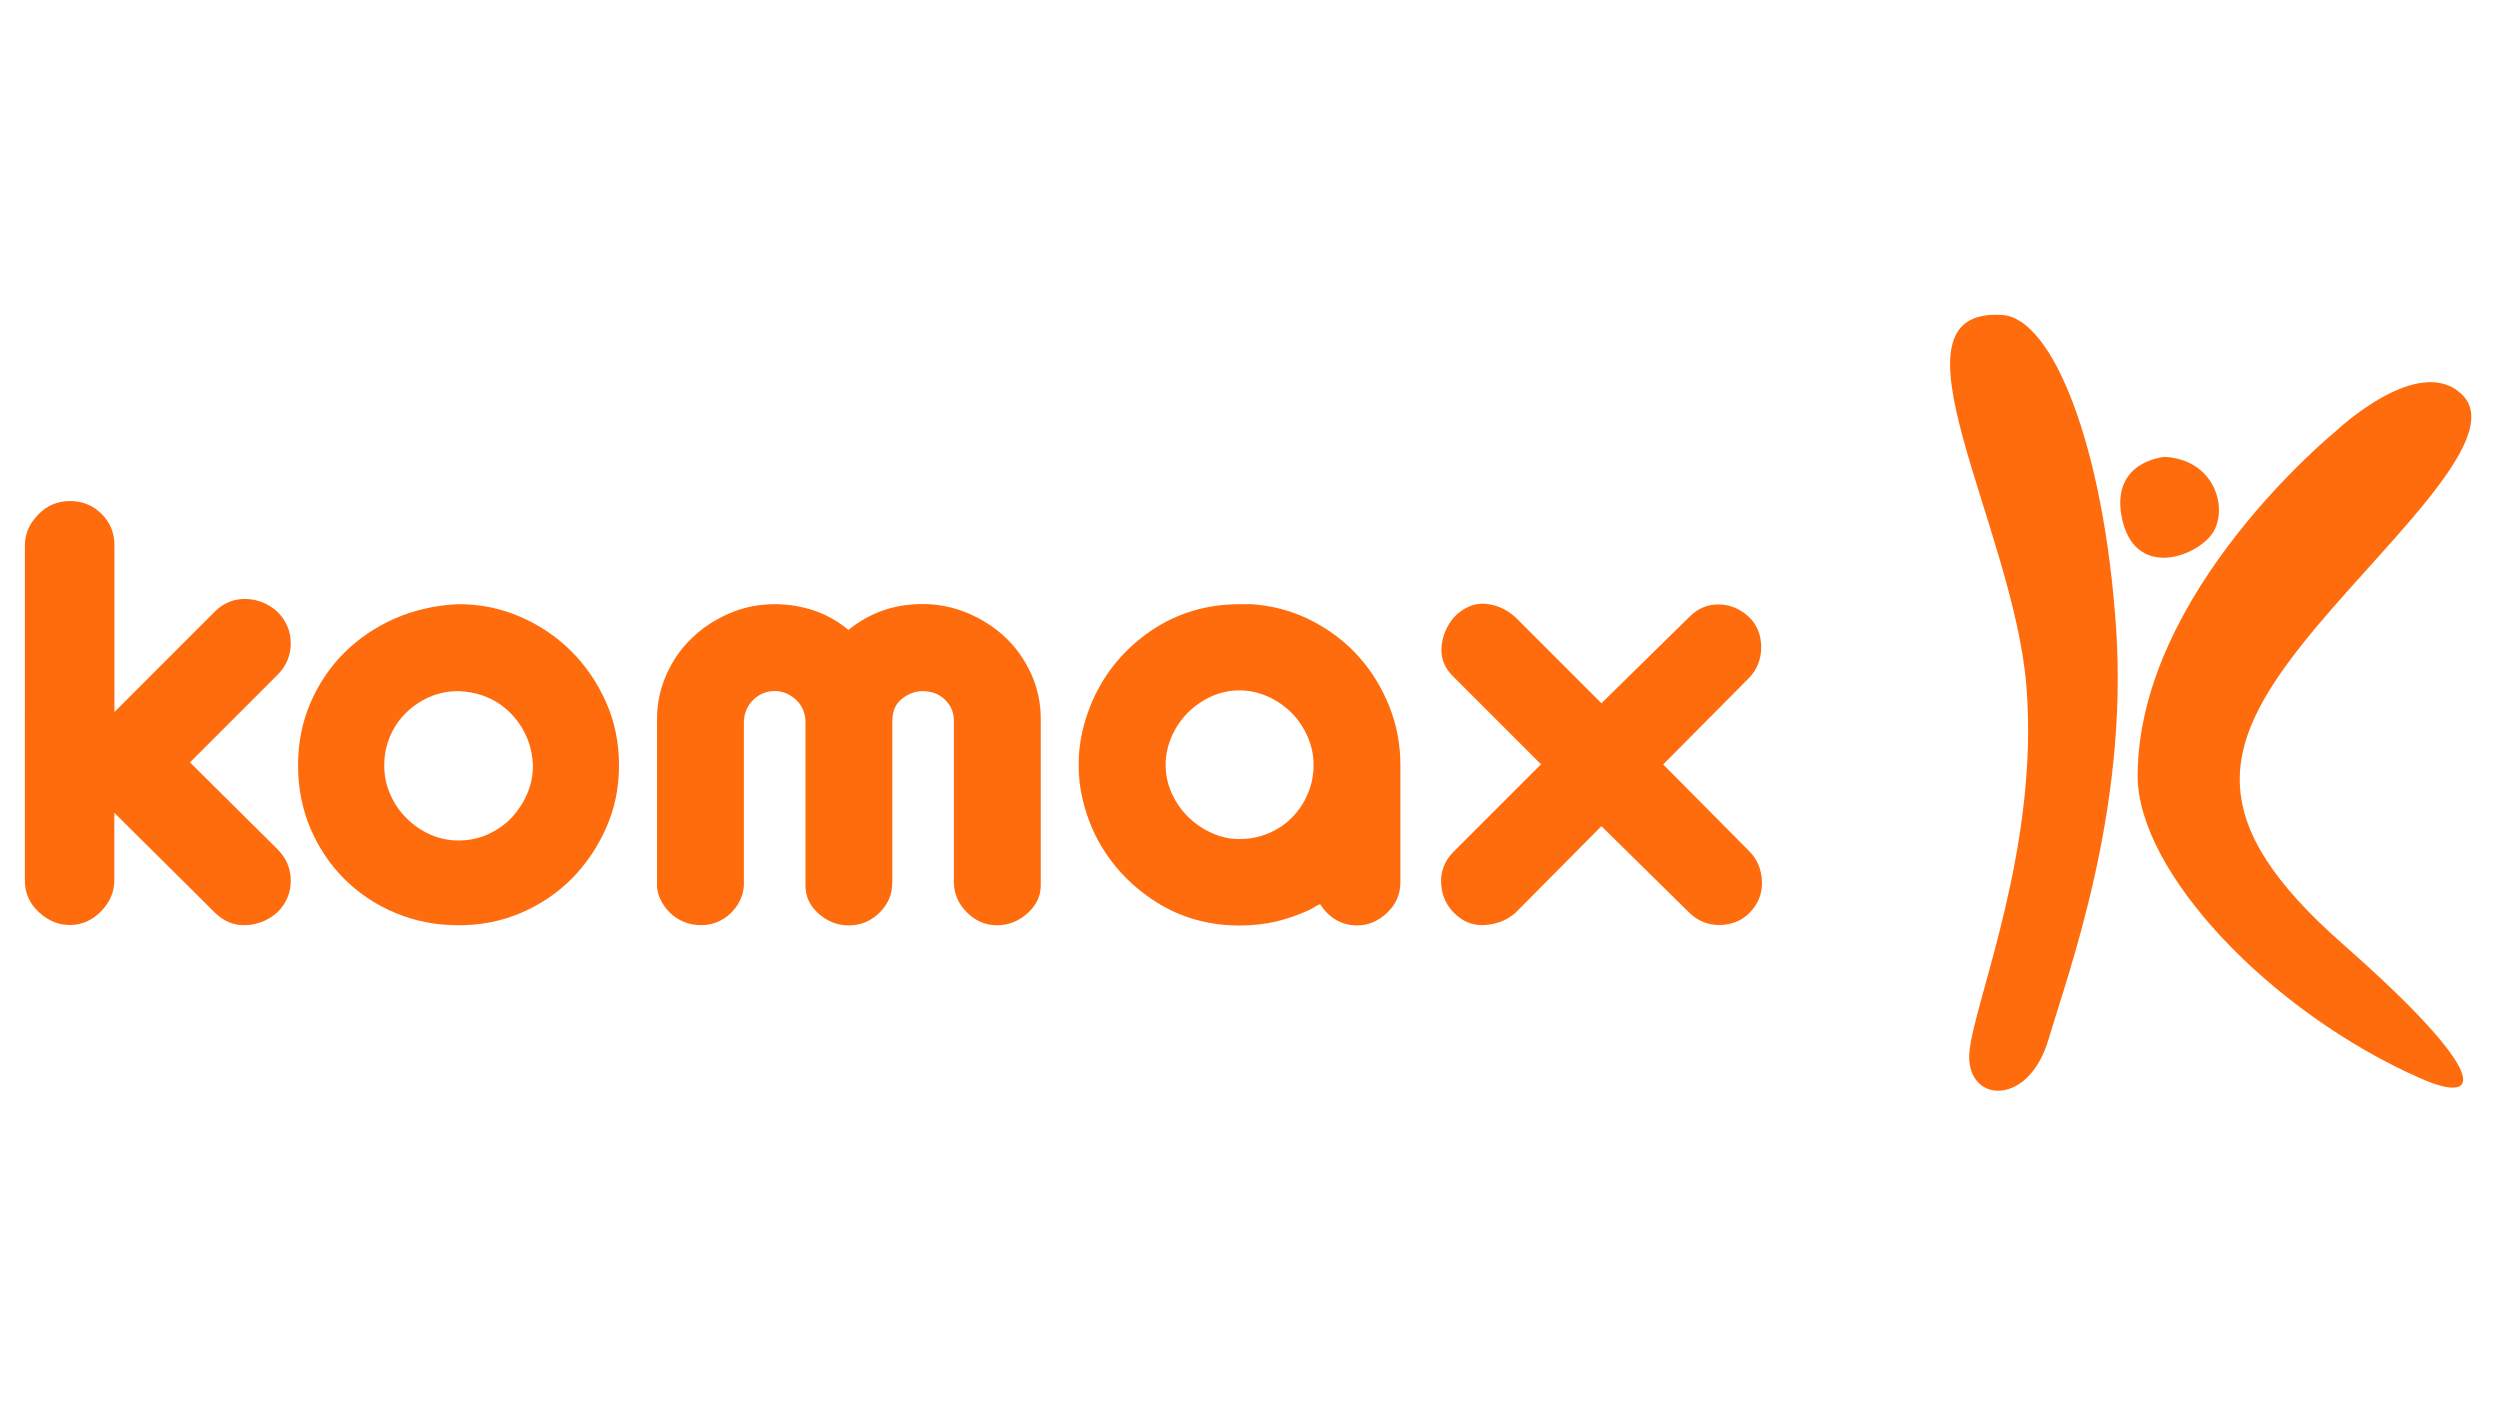 <?xml version="1.0" encoding="utf-8"?>
<!-- Generator: Adobe Illustrator 22.1.0, SVG Export Plug-In . SVG Version: 6.00 Build 0)  -->
<svg version="1.1" id="Layer_1" xmlns="http://www.w3.org/2000/svg" xmlns:xlink="http://www.w3.org/1999/xlink" x="0px" y="0px"
	 viewBox="0 0 1920 1080" style="enable-background:new 0 0 1920 1080;" xml:space="preserve">
<style type="text/css">
	.st0{fill:#FF6C0E;}
</style>
<g>
	<path class="st0" d="M213.1,652.2c6.8,6.8,10.2,14.8,10.2,24.2c0,9.3-3.4,17.4-10.2,24.2c-6.8,6.1-14.7,9.4-23.9,9.9
		c-9.2,0.5-17.3-2.8-24.5-9.9l-76.9-76.4v52c0,8.8-3.4,16.7-10.2,23.7c-6.8,7-14.8,10.5-23.9,10.5c-8.8,0-16.8-3.3-23.9-9.9
		c-7.1-6.6-10.7-14.7-10.7-24.2V418.9c0-8.8,3.4-16.7,10.2-23.7c6.8-7,14.9-10.4,24.5-10.4c9.5,0,17.6,3.3,24.2,9.9
		c6.7,6.6,9.9,14.7,9.9,24.2v127.9l76.9-76.9c6.8-6.8,14.7-10.1,23.9-9.9c9.2,0.2,17.3,3.5,24.4,9.9c6.8,6.8,10.2,14.9,10.2,24.2
		c0,9.3-3.4,17.4-10.2,24.2l-67.2,67.2L213.1,652.2z"/>
	<path class="st0" d="M352.2,464c16.7,0,32.4,3.2,47.4,9.7c14.9,6.5,28,15.3,39.2,26.5c11.2,11.2,20.1,24.3,26.7,39.2
		c6.6,14.9,9.9,31.1,9.9,48.4c0,17-3.2,32.9-9.7,47.6c-6.5,14.8-15.2,27.8-26.2,39c-11,11.2-24,20-38.9,26.5
		c-15,6.5-31.1,9.7-48.4,9.7c-17,0-32.9-3-47.9-9.2c-14.9-6.1-28-14.7-39.2-25.7c-11.2-11-20-24-26.5-39
		c-6.4-14.9-9.7-31.3-9.7-48.9c0-17,3.1-32.9,9.4-47.7c6.3-14.8,15-27.7,26-38.7c11.1-11,24.1-19.9,39.2-26.5
		C318.6,468.4,334.8,464.7,352.2,464z M352.2,530.8c-7.8,0-15.1,1.4-21.9,4.3c-6.8,2.9-12.8,6.9-18.1,12
		c-5.3,5.1-9.5,11.1-12.5,18.1c-3,7-4.6,14.5-4.6,22.7c0,7.8,1.5,15.2,4.6,22.1c3,7,7.2,13.1,12.5,18.4c5.2,5.2,11.3,9.4,18.1,12.5
		c6.8,3,14.1,4.6,21.9,4.6c7.8,0,15.2-1.5,22.2-4.6c6.9-3.1,13-7.2,18.1-12.5c5-5.3,9.1-11.4,12.2-18.4c3.1-7,4.6-14.3,4.6-22.1
		c-0.7-15.6-6.3-28.9-16.8-39.8C381.9,537.2,368.5,531.5,352.2,530.8z"/>
	<path class="st0" d="M595.1,464c10.2,0,20.1,1.6,29.8,4.8c9.7,3.2,18.6,8.3,26.7,15c16.3-13.3,35.3-19.9,57-19.9
		c11.9,0,23.4,2.3,34.4,6.9c11,4.6,20.7,10.8,29,18.6s14.9,17.2,19.9,28c4.9,10.9,7.4,22.4,7.4,34.6V680c0,8.1-3.4,15.3-10.2,21.4
		c-6.8,6.1-14.6,9.2-23.4,9.2c-8.9,0-16.6-3.3-23.2-10c-6.6-6.6-9.9-14.3-9.9-23.2V553.7c0-6.5-2.3-11.9-6.8-16.3
		c-4.6-4.4-10.3-6.6-17.1-6.6c-5.8,0-11.1,2-16,5.9c-5,3.9-7.4,9.6-7.4,17.1v123.8c0,9.2-3.3,17-9.9,23.4
		c-6.6,6.5-14.5,9.7-23.7,9.7c-8.5,0-16.1-3-22.9-8.9c-6.8-6-10.2-13.2-10.2-21.7V553.7c-0.3-6.8-2.9-12.3-7.6-16.6
		c-4.8-4.2-10-6.4-15.8-6.4c-6.4,0-12,2.2-16.5,6.6c-4.6,4.4-7.1,10-7.4,16.8v126.3c-0.7,8.2-4.1,15.2-10.4,21.2
		c-6.3,5.9-13.8,8.9-22.6,8.9c-4.8,0-9.2-0.8-13.3-2.6c-4-1.7-7.6-4.1-10.7-7.1c-3-3-5.5-6.6-7.4-10.7c-1.9-4.1-2.6-8.3-2.3-12.7
		V552.2c0-11.9,2.4-23.2,7.1-33.9c4.7-10.7,11.2-20.1,19.4-28c8.2-8,17.7-14.3,28.8-19.1C570.8,466.4,582.6,464,595.1,464z"/>
	<path class="st0" d="M966.5,464.5c15.3,1.7,29.6,6.1,43,13.3c13.4,7.2,25,16.2,34.7,27.3c9.7,11,17.3,23.6,22.9,37.7
		c5.6,14.1,8.4,29,8.4,44.6v90.2c0,9.2-3.4,17-10.2,23.4c-6.8,6.5-14.5,9.7-22.9,9.7c-11.9,0-21.4-5.4-28.6-16.3
		c-1.7,0.7-3.2,1.5-4.5,2.3c-1.4,0.9-2.7,1.6-4.1,2.3c-8.2,3.7-16.5,6.6-25,8.7c-8.8,2-18.2,3.1-28.1,3.1
		c-25.5,0-48.2-6.9-68.2-20.7c-20-13.7-35-31.5-44.8-53.2c-3.4-7.8-6-15.8-7.9-24c-1.9-8.1-2.8-16.6-2.8-25.5
		c0-8.8,0.9-17.3,2.8-25.5c1.9-8.2,4.5-16.1,7.9-23.9C849,515.8,864,498,884,484.4c20.1-13.6,42.8-20.4,68.2-20.4c2.7,0,5.2,0,7.4,0
		C961.9,464,964.2,464.2,966.5,464.5z M951.8,644.4c7.8,0,15.2-1.4,22.1-4.3c7-2.9,13-6.9,18.1-12c5.1-5.1,9.2-11.1,12.2-18.1
		c3.1-7,4.6-14.5,4.6-22.7c0-7.5-1.5-14.7-4.6-21.6c-3-7-7.2-13.1-12.4-18.4c-5.3-5.2-11.4-9.4-18.4-12.5c-7-3-14.2-4.6-21.6-4.6
		c-7.5,0-14.6,1.6-21.4,4.6c-6.8,3.1-12.8,7.2-18.1,12.5c-5.3,5.3-9.4,11.4-12.5,18.4c-3,7-4.6,14.2-4.6,21.6
		c0,7.8,1.6,15.2,4.8,22.2c3.2,6.9,7.5,13,12.7,18.1c5.3,5.1,11.3,9.2,18.1,12.2C937.6,642.9,944.6,644.4,951.8,644.4z"/>
	<path class="st0" d="M1297.6,473.6c6.5-6.4,14-9.6,22.7-9.4c8.7,0.2,16.4,3.5,23.2,9.9c6.1,6.1,9.1,13.8,9.1,22.9s-3,17-9.1,23.4
		l-66.2,66.7l66.2,66.7c6.1,6.1,9.3,13.8,9.7,23.2c0.3,9.3-2.9,17.4-9.7,24.2c-6.1,6.1-13.9,9.2-23.2,9.2c-9.3,0-17.4-3.6-24.2-10.7
		l-66.2-65.2l-66.2,66.7c-6.2,5.4-13.8,8.5-23,9.2c-9.2,0.7-17.2-2.4-23.9-9.2c-6.2-6.1-9.5-13.7-10-22.7c-0.5-9,2.5-16.9,8.9-23.7
		l67.8-67.8l-67.8-67.8c-6.4-6.4-9.3-13.9-8.6-22.4c0.7-8.5,3.9-16.1,9.7-22.9c7.4-7.5,15.4-10.8,23.9-10.2
		c8.5,0.7,16.1,4.1,23,10.2l66.2,66.2L1297.6,473.6z"/>
	<g>
		<path class="st0" d="M1537.8,241.9c38.9,2.6,78,101.1,87.4,240.9c9.3,139.8-36.2,262.3-52,315.7c-15.9,53.4-64.9,48.3-60.6,8.4
			c4.4-39.9,53.9-157.5,43.6-280.8C1545.9,402.9,1442.3,235.7,1537.8,241.9z"/>
		<path class="st0" d="M1794.2,330.9c0,0-151.9,123.1-152.5,264.5c-0.3,74.4,102.2,182.2,217.5,232.9c47.9,21,54.3-2.8-60.3-103.6
			c-105.7-93-93.7-150.8-30.4-230.4c58.1-73.1,156.7-157.9,122.4-191.2C1857.8,270.6,1794.2,330.9,1794.2,330.9z"/>
		<path class="st0" d="M1662.6,350.9c37,2.1,48.1,36.8,38,56.3c-10.1,19.5-62.4,40.6-71.5-12
			C1622.4,353.6,1662.6,350.9,1662.6,350.9z"/>
	</g>
</g>
</svg>
